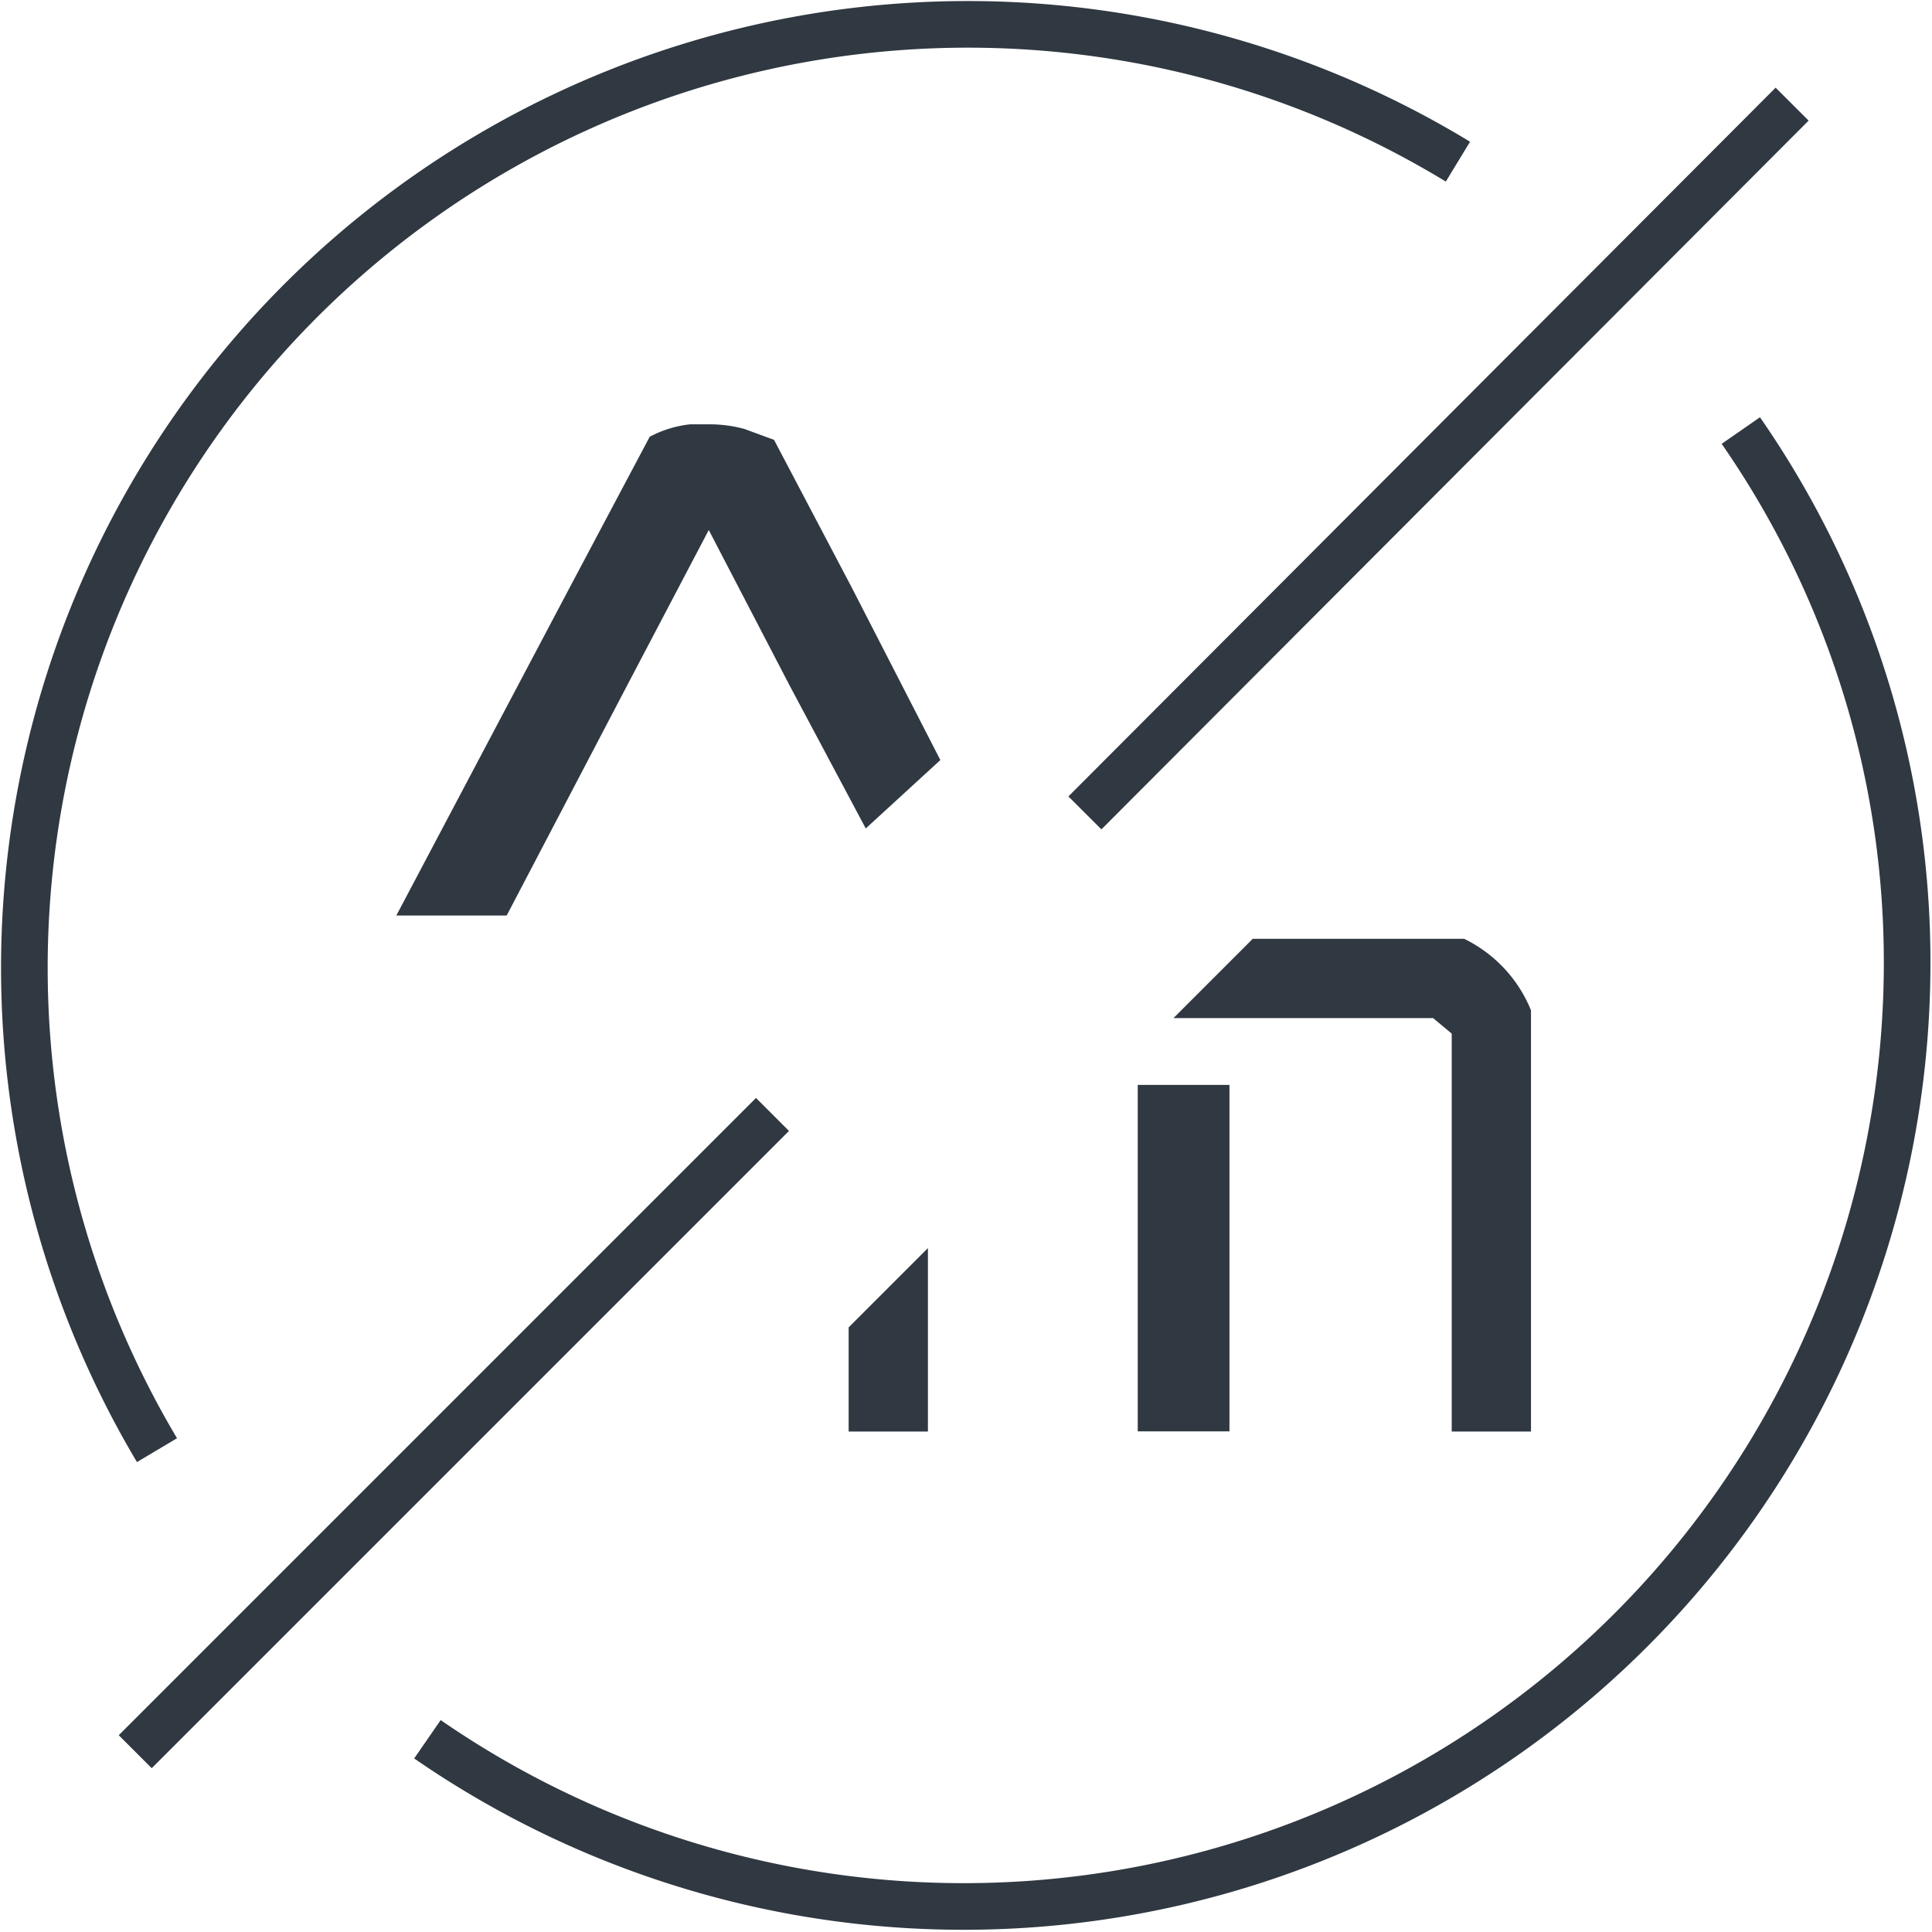 <svg xmlns="http://www.w3.org/2000/svg" width="124.3" height="124.3" viewBox="0 0 124.3 124.3"><path d="M593.9,501.6A60,60,0,0,1,604.6,536a60.7,60.7,0,0,1-95.2,49.8" transform="translate(-481.9 -473.9)" style="fill:none;stroke:#303841;stroke-miterlimit:10;stroke-width:3px"/><path d="M492,567.2a60.7,60.7,0,0,1,83.7-82.9" transform="translate(-481.9 -473.9)" style="fill:none;stroke:#303841;stroke-miterlimit:10;stroke-width:3px"/><path d="M542.4,522.8l-5.7-11.1-5-9.5-1.9-.7a8.5,8.5,0,0,0-2.3-.3h-1.2a7.2,7.2,0,0,0-2.6.8l-5.2,9.8-11.1,21h7.1l7.8-14.9,5.2-9.9,5.2,10,4.9,9.2Z" transform="translate(-481.9 -473.9)" style="fill:#303841"/><rect x="73.2" y="69.8" width="5.9" height="22.29" style="fill:#303841"/><path d="M557.4,539.4h16.7l1.2,1V566h5.1V538.9a8.8,8.8,0,0,0-4.3-4.6H562.5Z" transform="translate(-481.9 -473.9)" style="fill:#303841"/><path d="M536.5,559.3V566h5.1V554.2l-4.7,4.7Z" transform="translate(-481.9 -473.9)" style="fill:#303841"/><line x1="8.7" y1="112.7" x2="49.7" y2="71.7" style="fill:none;stroke:#303841;stroke-miterlimit:10;stroke-width:3px"/><line x1="69.8" y1="52.3" x2="115.3" y2="6.7" style="fill:none;stroke:#303841;stroke-miterlimit:10;stroke-width:3px"/></svg>